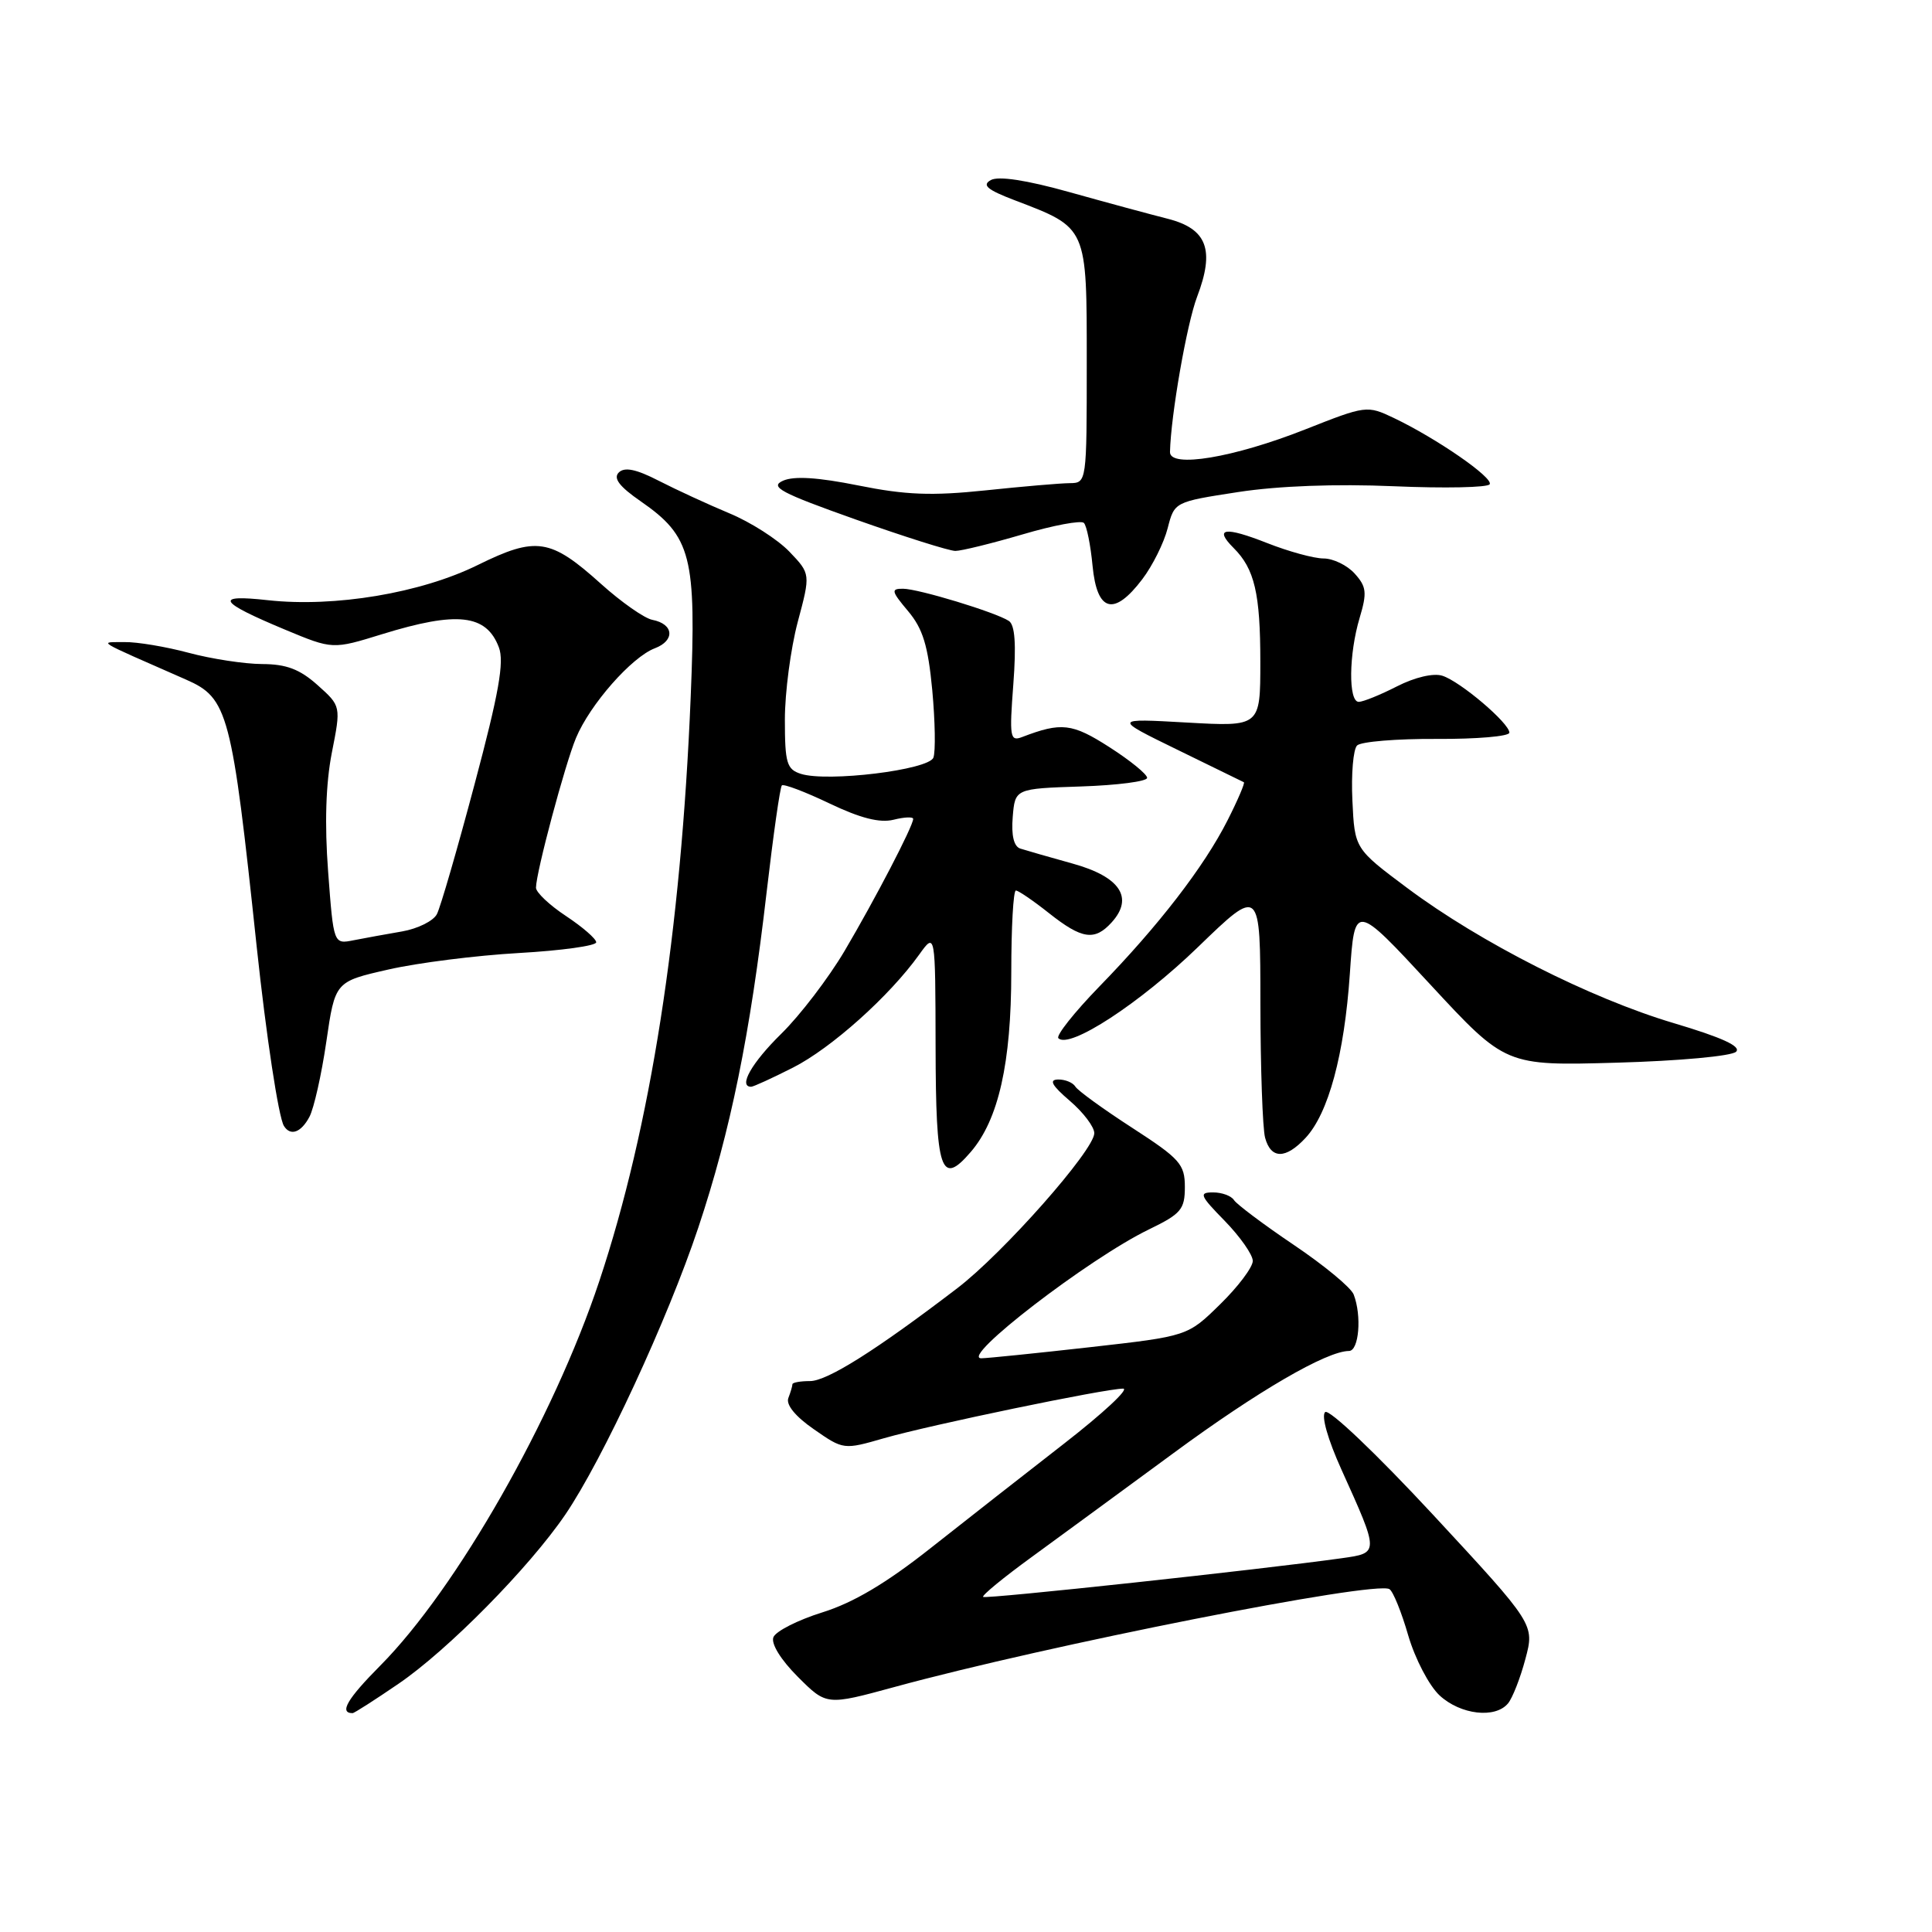 <?xml version="1.0" encoding="UTF-8" standalone="no"?>
<!DOCTYPE svg PUBLIC "-//W3C//DTD SVG 1.1//EN" "http://www.w3.org/Graphics/SVG/1.1/DTD/svg11.dtd" >
<svg xmlns="http://www.w3.org/2000/svg" xmlns:xlink="http://www.w3.org/1999/xlink" version="1.1" viewBox="0 0 256 256">
 <g >
 <path fill="currentColor"
d=" M 52.80 223.11 C 59.33 218.66 70.10 207.74 74.90 200.70 C 79.84 193.44 88.47 174.83 92.53 162.66 C 96.80 149.86 99.40 137.09 101.58 118.23 C 102.46 110.68 103.36 104.31 103.60 104.07 C 103.83 103.84 106.67 104.91 109.91 106.46 C 114.01 108.42 116.58 109.07 118.40 108.62 C 119.83 108.26 121.00 108.21 121.00 108.51 C 121.00 109.45 115.95 119.16 111.90 126.02 C 109.78 129.60 106.01 134.54 103.52 136.98 C 99.60 140.83 97.80 144.00 99.53 144.00 C 99.83 144.00 102.32 142.86 105.08 141.46 C 110.15 138.89 117.85 132.00 121.79 126.50 C 123.94 123.50 123.94 123.50 123.97 138.69 C 124.00 155.26 124.67 157.25 128.63 152.64 C 132.31 148.37 134.00 140.85 134.00 128.82 C 134.00 122.87 134.27 118.00 134.61 118.00 C 134.94 118.00 136.92 119.35 139.00 121.00 C 143.37 124.46 145.05 124.71 147.31 122.21 C 150.26 118.95 148.42 116.17 142.13 114.43 C 139.03 113.57 135.91 112.67 135.19 112.44 C 134.34 112.16 133.99 110.70 134.19 108.26 C 134.50 104.50 134.50 104.50 143.25 104.21 C 148.06 104.05 152.00 103.54 152.00 103.07 C 152.00 102.59 149.75 100.76 147.00 99.00 C 142.06 95.83 140.64 95.67 135.44 97.66 C 133.83 98.28 133.74 97.69 134.27 90.68 C 134.67 85.35 134.49 82.79 133.67 82.27 C 131.87 81.11 121.73 78.03 119.66 78.01 C 118.03 78.00 118.10 78.33 120.32 80.97 C 122.29 83.31 122.97 85.55 123.53 91.45 C 123.91 95.58 123.98 99.60 123.68 100.39 C 123.06 102.02 109.65 103.66 106.12 102.54 C 104.25 101.94 104.00 101.11 104.00 95.35 C 104.00 91.76 104.77 85.95 105.70 82.43 C 107.41 76.04 107.41 76.04 104.59 73.09 C 103.03 71.47 99.46 69.18 96.63 68.01 C 93.81 66.83 89.60 64.89 87.28 63.70 C 84.29 62.16 82.75 61.85 81.99 62.61 C 81.23 63.37 82.07 64.47 84.89 66.42 C 91.62 71.09 92.29 73.71 91.52 92.35 C 90.24 123.53 86.20 149.36 79.41 169.76 C 73.36 187.94 60.51 210.50 50.39 220.70 C 46.00 225.12 44.91 227.00 46.72 227.00 C 46.94 227.00 49.67 225.25 52.80 223.11 Z  M 199.82 225.71 C 200.41 225.00 201.45 222.36 202.12 219.83 C 203.35 215.24 203.35 215.24 189.93 200.76 C 182.36 192.60 176.10 186.65 175.59 187.11 C 175.05 187.59 175.94 190.73 177.74 194.71 C 182.77 205.84 182.77 205.77 177.80 206.47 C 167.05 207.98 130.58 211.91 130.27 211.60 C 130.07 211.41 132.97 209.03 136.71 206.31 C 140.44 203.59 148.90 197.39 155.50 192.54 C 166.64 184.34 175.77 179.03 178.75 179.01 C 180.07 179.00 180.46 174.35 179.37 171.53 C 179.03 170.62 175.46 167.67 171.44 164.96 C 167.42 162.25 163.86 159.57 163.51 159.02 C 163.16 158.46 161.92 158.00 160.74 158.00 C 158.82 158.00 158.98 158.40 162.30 161.79 C 164.33 163.88 166.00 166.26 166.00 167.08 C 166.00 167.91 164.06 170.49 161.68 172.82 C 157.37 177.05 157.37 177.05 144.43 178.51 C 137.32 179.31 130.84 179.97 130.04 179.98 C 127.05 180.02 144.31 166.74 152.25 162.90 C 156.50 160.84 157.00 160.25 157.00 157.28 C 157.00 154.27 156.35 153.54 150.05 149.46 C 146.23 146.99 142.82 144.52 142.49 143.98 C 142.16 143.44 141.12 143.02 140.19 143.04 C 138.96 143.07 139.38 143.83 141.75 145.86 C 143.54 147.39 145.00 149.32 145.00 150.15 C 145.00 152.39 132.95 166.03 126.84 170.70 C 116.10 178.91 109.61 183.00 107.33 183.00 C 106.05 183.00 105.00 183.19 105.00 183.42 C 105.00 183.65 104.76 184.47 104.46 185.25 C 104.12 186.13 105.40 187.70 107.85 189.39 C 111.76 192.11 111.80 192.11 117.14 190.57 C 123.19 188.83 146.45 184.00 148.82 184.00 C 149.68 184.00 146.17 187.26 141.04 191.25 C 135.91 195.24 127.92 201.49 123.29 205.15 C 117.45 209.77 113.07 212.37 108.96 213.65 C 105.70 214.67 102.79 216.15 102.48 216.94 C 102.14 217.80 103.47 219.94 105.72 222.19 C 109.52 225.99 109.52 225.99 118.51 223.54 C 138.69 218.02 182.24 209.41 184.11 210.57 C 184.59 210.86 185.71 213.62 186.60 216.71 C 187.51 219.81 189.36 223.36 190.76 224.66 C 193.52 227.21 198.13 227.75 199.82 225.71 Z  M 172.99 150.78 C 176.03 147.52 178.13 139.73 178.86 129.06 C 179.50 119.63 179.50 119.63 189.50 130.43 C 199.50 141.23 199.50 141.23 214.25 140.81 C 222.47 140.58 229.46 139.94 230.04 139.36 C 230.75 138.65 228.17 137.47 221.78 135.57 C 210.72 132.28 196.16 124.90 186.50 117.69 C 179.50 112.46 179.50 112.46 179.20 106.08 C 179.03 102.57 179.31 99.29 179.82 98.78 C 180.33 98.27 185.08 97.88 190.37 97.91 C 195.67 97.94 200.00 97.57 200.00 97.08 C 200.00 95.82 193.49 90.29 191.12 89.54 C 189.94 89.16 187.47 89.74 185.10 90.95 C 182.89 92.08 180.61 93.00 180.04 93.00 C 178.65 93.00 178.72 86.67 180.16 81.87 C 181.16 78.52 181.07 77.74 179.50 76.00 C 178.51 74.90 176.65 74.00 175.38 74.00 C 174.11 74.00 170.75 73.08 167.91 71.96 C 162.28 69.74 160.81 69.96 163.46 72.61 C 166.24 75.38 167.00 78.64 167.00 87.71 C 167.00 96.29 167.00 96.29 157.25 95.74 C 147.50 95.19 147.50 95.19 156.00 99.34 C 160.68 101.62 164.64 103.56 164.82 103.65 C 164.99 103.73 164.02 106.01 162.65 108.71 C 159.53 114.87 153.49 122.69 145.67 130.72 C 142.34 134.15 139.90 137.23 140.24 137.57 C 141.70 139.04 151.04 132.94 158.73 125.50 C 167.00 117.50 167.00 117.50 167.01 133.00 C 167.02 141.52 167.30 149.51 167.63 150.75 C 168.40 153.60 170.35 153.62 172.99 150.78 Z  M 41.00 147.99 C 41.59 146.89 42.60 142.41 43.24 138.03 C 44.40 130.07 44.40 130.07 51.45 128.47 C 55.33 127.58 63.11 126.60 68.75 126.28 C 74.39 125.96 79.00 125.32 79.00 124.86 C 79.00 124.40 77.20 122.84 75.00 121.38 C 72.80 119.93 71.01 118.23 71.02 117.62 C 71.04 115.56 74.87 101.26 76.32 97.79 C 78.16 93.36 83.70 87.06 86.77 85.90 C 89.48 84.87 89.29 82.68 86.43 82.13 C 85.39 81.93 82.33 79.79 79.64 77.37 C 72.93 71.33 71.06 71.05 63.30 74.87 C 55.76 78.59 44.35 80.50 35.50 79.53 C 28.31 78.73 28.90 79.73 37.79 83.44 C 44.08 86.06 44.08 86.06 50.64 84.03 C 60.58 80.96 64.44 81.39 66.10 85.77 C 66.84 87.70 66.10 91.86 62.89 103.89 C 60.61 112.47 58.36 120.24 57.89 121.13 C 57.43 122.03 55.35 123.06 53.28 123.42 C 51.20 123.78 48.31 124.30 46.85 124.59 C 44.20 125.12 44.20 125.12 43.48 115.52 C 43.00 109.18 43.17 103.82 43.97 99.74 C 45.19 93.56 45.19 93.56 42.08 90.78 C 39.72 88.67 37.94 88.00 34.73 87.99 C 32.41 87.98 28.02 87.31 25.00 86.50 C 21.98 85.69 18.15 85.05 16.50 85.08 C 13.14 85.13 12.26 84.60 24.65 90.05 C 30.23 92.50 30.71 94.34 34.02 125.50 C 35.27 137.23 36.91 148.05 37.62 149.19 C 38.48 150.58 39.89 150.08 41.00 147.99 Z  M 151.36 76.75 C 152.72 74.96 154.23 71.92 154.72 70.00 C 155.62 66.50 155.62 66.50 164.06 65.20 C 169.38 64.38 177.02 64.10 184.71 64.43 C 191.42 64.72 197.13 64.60 197.39 64.17 C 197.92 63.32 190.38 58.10 184.68 55.38 C 181.15 53.70 180.99 53.72 172.95 56.90 C 163.46 60.65 154.98 62.06 155.03 59.89 C 155.14 55.03 157.26 42.90 158.62 39.33 C 160.99 33.11 159.95 30.32 154.74 28.99 C 152.41 28.40 146.53 26.81 141.68 25.45 C 136.00 23.86 132.29 23.30 131.29 23.86 C 130.08 24.53 130.80 25.14 134.44 26.53 C 144.13 30.23 144.00 29.95 144.00 48.07 C 144.00 63.92 143.99 64.00 141.75 64.02 C 140.51 64.03 135.48 64.46 130.56 64.98 C 123.47 65.72 120.00 65.59 113.75 64.33 C 108.38 63.25 105.21 63.05 103.75 63.70 C 101.94 64.51 103.43 65.30 113.37 68.83 C 119.84 71.12 125.78 73.00 126.59 73.00 C 127.39 73.00 131.40 72.01 135.50 70.81 C 139.59 69.60 143.25 68.92 143.62 69.29 C 143.99 69.65 144.51 72.22 144.77 74.98 C 145.36 81.10 147.60 81.71 151.36 76.75 Z "/>
</g>
</svg>